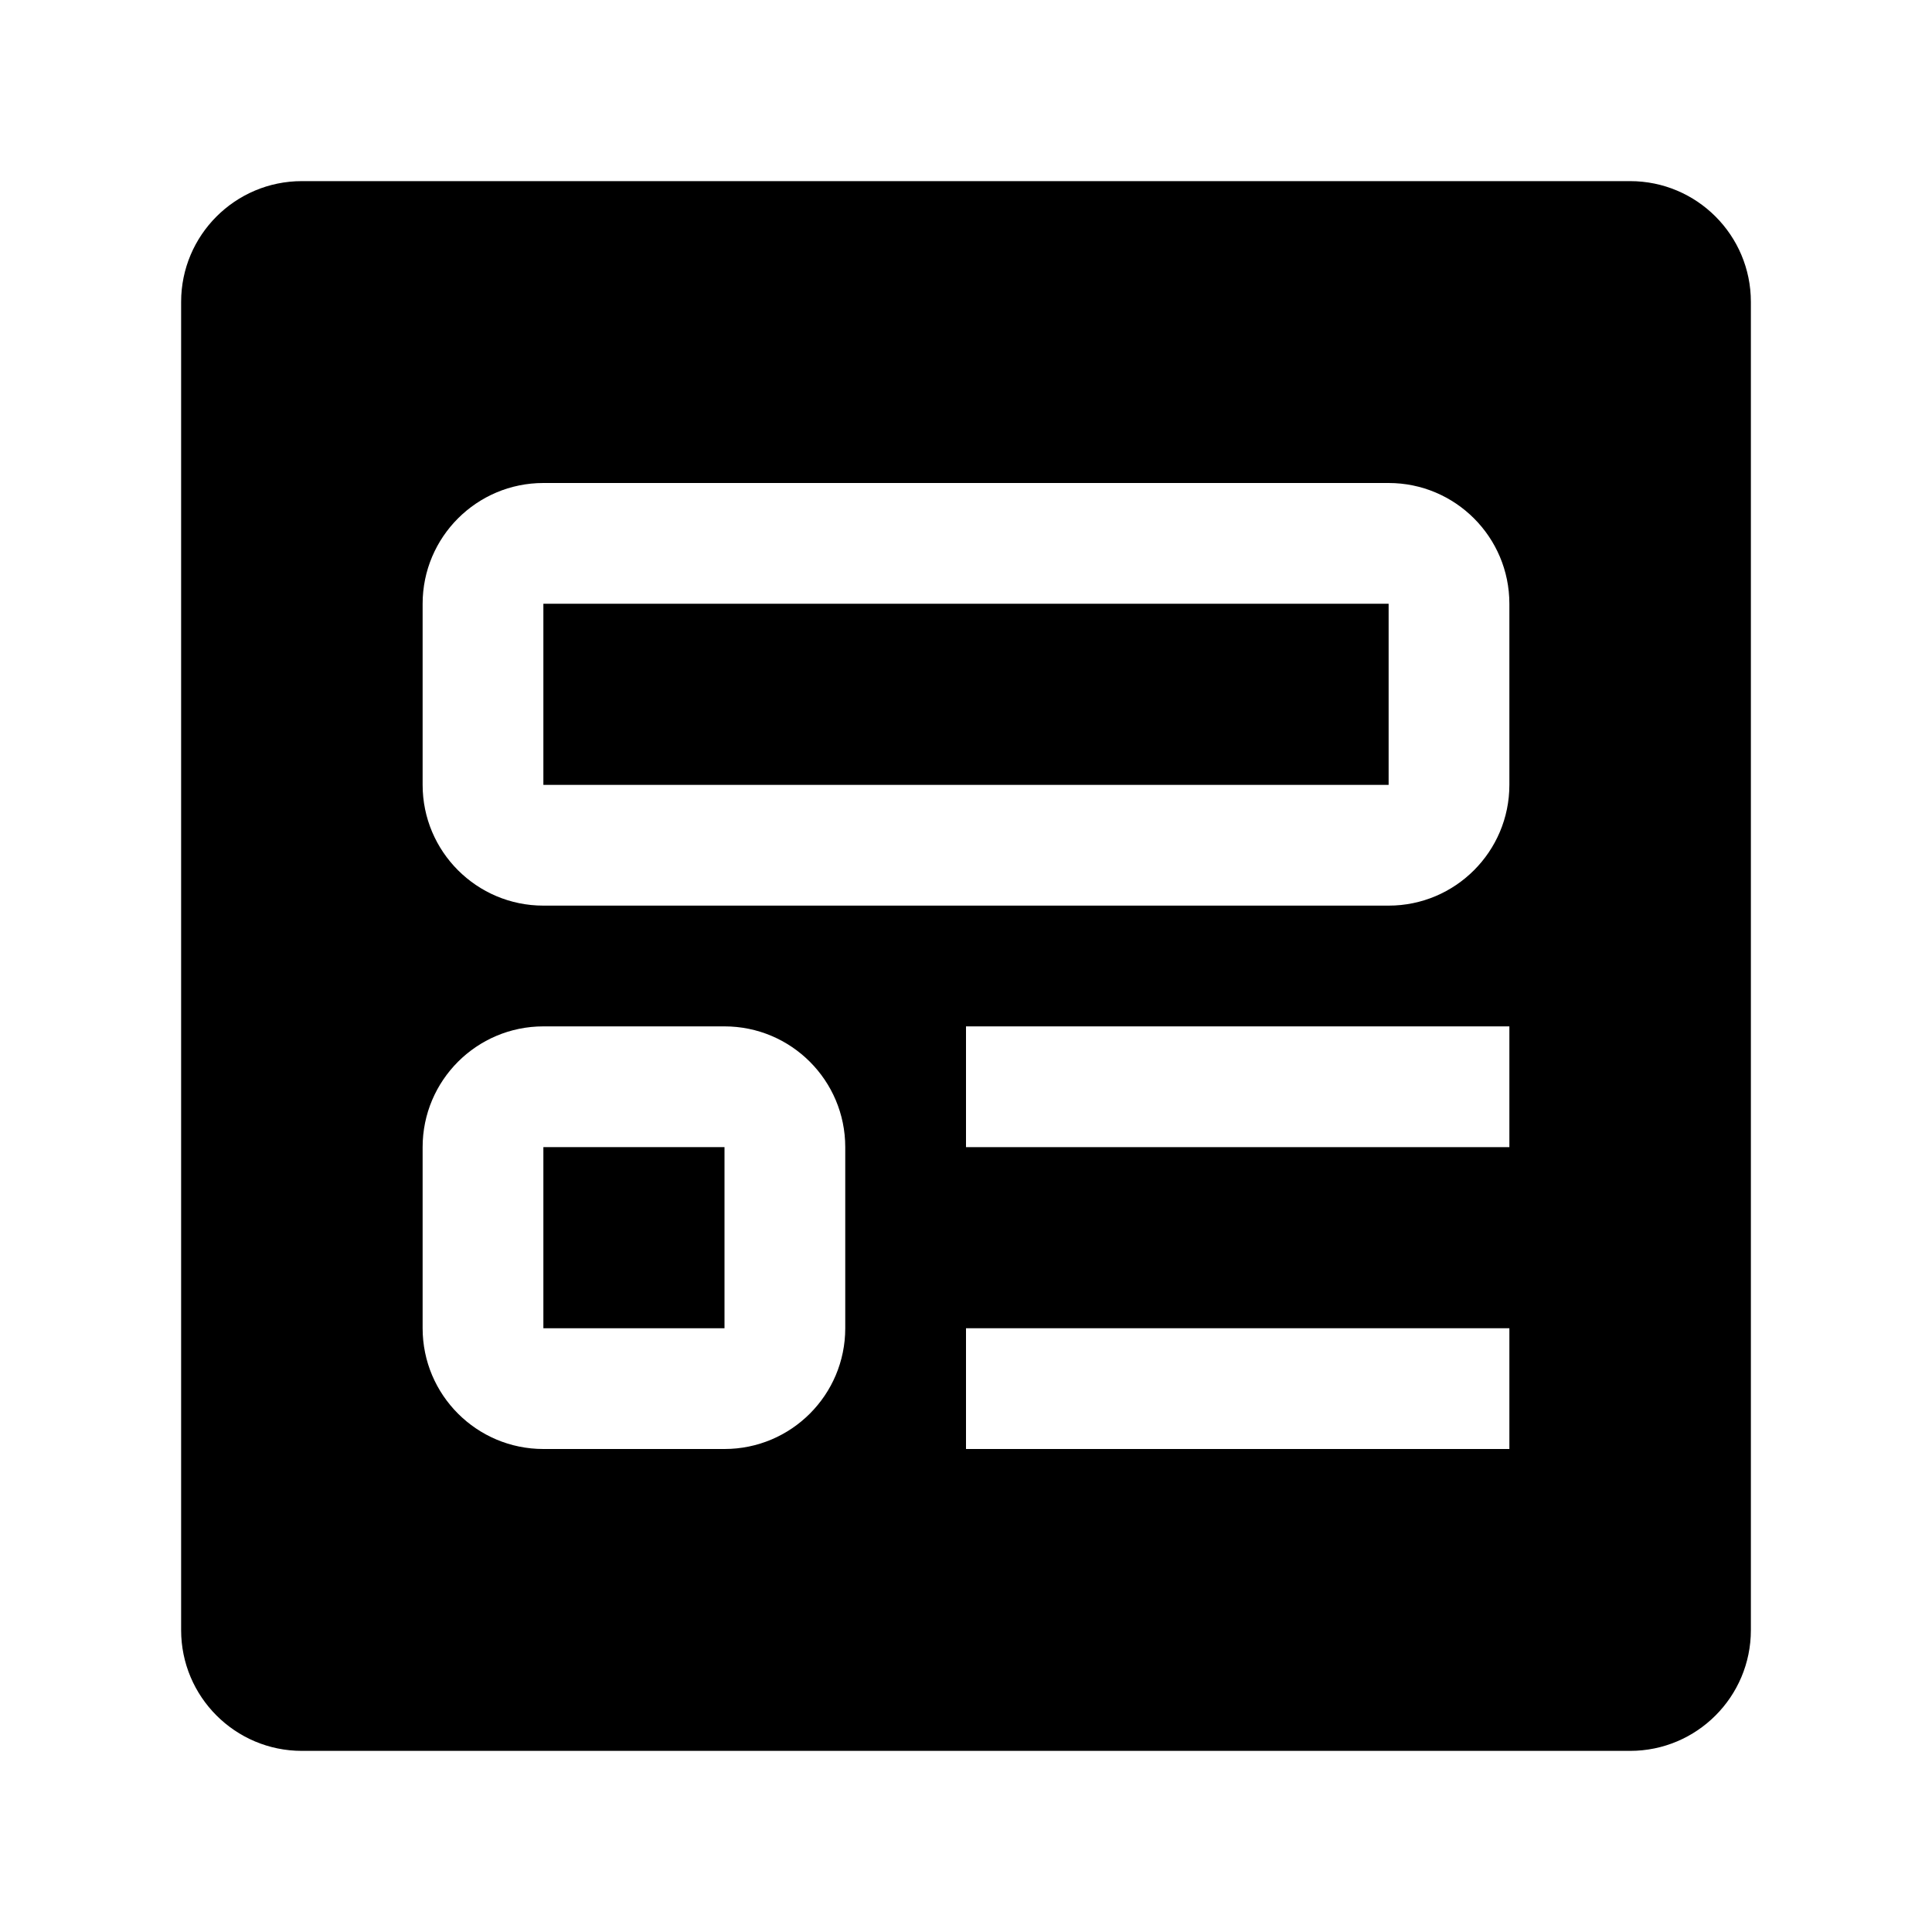 <svg width="16" height="16" viewBox="0 0 16 16" fill="none" xmlns="http://www.w3.org/2000/svg">
<path d="M6 9.5H4.5V11H6V9.5Z" fill="black"/>
<path d="M11.5 5H4.5V6.5H11.5V5Z" fill="black"/>
<path fill-rule="evenodd" clip-rule="evenodd" d="M13.5 1.5C14.052 1.5 14.5 1.948 14.5 2.5V13.5C14.5 14.052 14.052 14.5 13.5 14.5H2.5C1.948 14.5 1.5 14.052 1.5 13.5V2.5C1.5 1.948 1.948 1.5 2.5 1.5H13.5ZM12.5 11V12H8V11H12.5ZM6 8.5C6.552 8.5 7 8.948 7 9.5V11C7 11.552 6.552 12 6 12H4.5C3.948 12 3.5 11.552 3.5 11V9.5C3.5 8.948 3.948 8.5 4.5 8.5H6ZM12.5 8.5V9.5H8V8.5H12.5ZM11.5 4C12.052 4 12.5 4.448 12.5 5V6.5C12.5 7.052 12.052 7.5 11.5 7.5H4.5C3.948 7.5 3.5 7.052 3.5 6.5V5C3.5 4.448 3.948 4 4.5 4H11.5Z" fill="black"/>
</svg>
